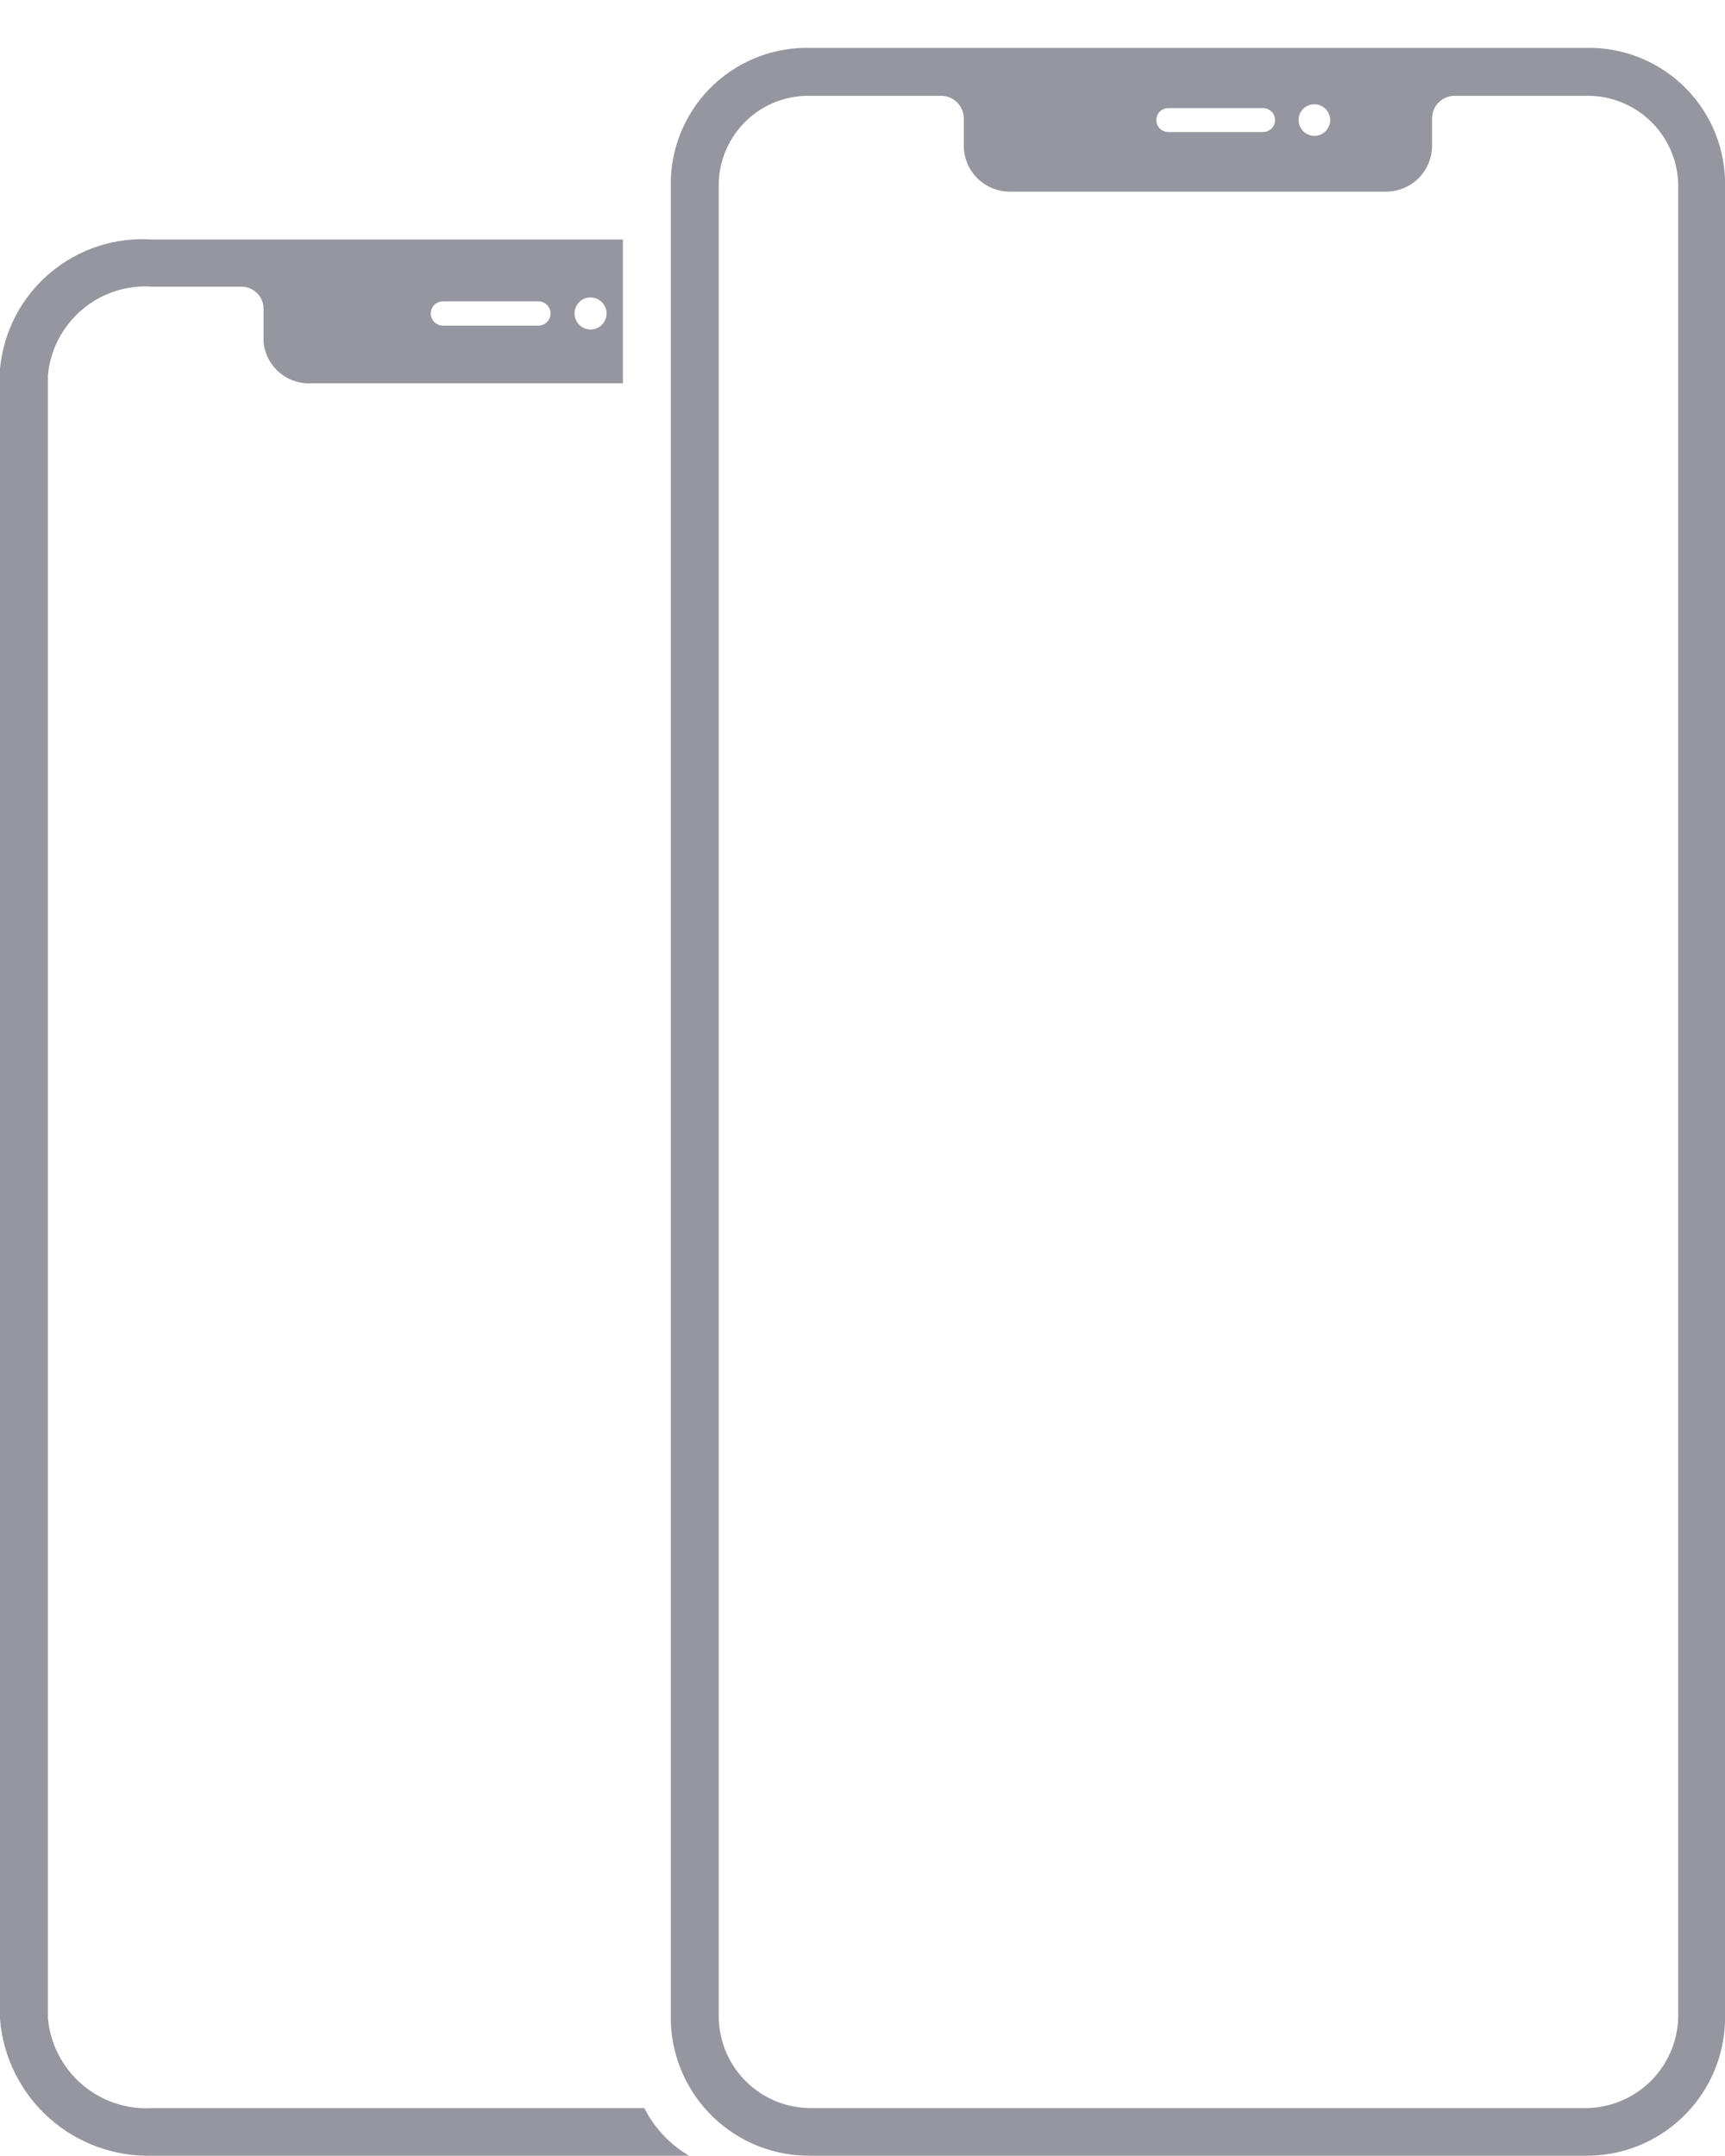 <svg width="36" height="45" viewBox="0 0 36 45" fill="none" xmlns="http://www.w3.org/2000/svg">
<path d="M9.24 6.29H11.24C11.307 6.291 11.37 6.318 11.417 6.365C11.464 6.413 11.49 6.476 11.49 6.543C11.49 6.61 11.464 6.674 11.417 6.721C11.37 6.768 11.307 6.796 11.24 6.797H9.24C9.173 6.796 9.11 6.768 9.063 6.721C9.016 6.674 8.99 6.61 8.99 6.543C8.99 6.476 9.016 6.413 9.063 6.365C9.11 6.318 9.173 6.291 9.24 6.29ZM12.32 6.208C12.386 6.208 12.451 6.226 12.507 6.263C12.563 6.299 12.606 6.351 12.632 6.412C12.659 6.473 12.666 6.54 12.653 6.606C12.641 6.671 12.61 6.731 12.563 6.778C12.516 6.825 12.457 6.858 12.392 6.871C12.327 6.884 12.259 6.878 12.198 6.853C12.136 6.827 12.084 6.785 12.047 6.729C12.01 6.674 11.99 6.609 11.99 6.543C11.99 6.498 11.999 6.454 12.016 6.413C12.033 6.372 12.058 6.334 12.09 6.303C12.122 6.272 12.159 6.247 12.2 6.231C12.242 6.215 12.286 6.207 12.33 6.208H12.32ZM3.19 44C2.652 44.035 2.121 43.858 1.712 43.507C1.302 43.155 1.047 42.657 1 42.12V7.835C1.049 7.301 1.306 6.807 1.716 6.461C2.125 6.114 2.655 5.943 3.19 5.984H5C5.122 5.975 5.243 6.014 5.337 6.093C5.43 6.172 5.489 6.285 5.5 6.407V7.133C5.521 7.379 5.637 7.607 5.824 7.769C6.011 7.931 6.253 8.014 6.5 8H13V5H3.19C2.411 4.943 1.641 5.193 1.045 5.697C0.448 6.2 0.073 6.918 0 7.695L0 42.144C0.064 42.938 0.432 43.676 1.025 44.207C1.619 44.737 2.394 45.019 3.19 44.994H14.38C13.98 44.76 13.656 44.414 13.447 44H3.19ZM35.023 42.12C35.007 42.627 34.794 43.107 34.428 43.458C34.063 43.809 33.575 44.004 33.068 44H16.932C16.427 44.003 15.942 43.808 15.581 43.456C15.219 43.104 15.011 42.624 15 42.12V3.818C15.007 3.572 15.062 3.329 15.163 3.104C15.264 2.879 15.408 2.676 15.588 2.507C15.767 2.338 15.978 2.206 16.209 2.119C16.44 2.032 16.685 1.992 16.932 2H19.625C19.75 1.996 19.872 2.041 19.963 2.126C20.055 2.212 20.109 2.33 20.114 2.455V3.071C20.122 3.323 20.229 3.562 20.412 3.736C20.595 3.909 20.839 4.004 21.091 4H28.909C29.161 4.004 29.405 3.909 29.588 3.736C29.771 3.562 29.878 3.323 29.886 3.071V2.455C29.891 2.33 29.945 2.212 30.037 2.126C30.128 2.041 30.25 1.996 30.375 2H33.068C33.568 1.983 34.055 2.164 34.421 2.505C34.788 2.846 35.004 3.318 35.023 3.818V42.12ZM24.382 2.256H26.359C26.425 2.256 26.489 2.282 26.536 2.329C26.583 2.376 26.609 2.44 26.609 2.506C26.609 2.572 26.583 2.636 26.536 2.683C26.489 2.73 26.425 2.756 26.359 2.756H24.382C24.316 2.756 24.252 2.73 24.205 2.683C24.159 2.636 24.132 2.572 24.132 2.506C24.132 2.44 24.159 2.376 24.205 2.329C24.252 2.282 24.316 2.256 24.382 2.256ZM27.427 2.176C27.492 2.175 27.556 2.194 27.611 2.23C27.666 2.265 27.709 2.317 27.734 2.377C27.76 2.437 27.767 2.504 27.755 2.568C27.742 2.632 27.711 2.691 27.665 2.738C27.619 2.784 27.561 2.816 27.496 2.829C27.432 2.842 27.366 2.836 27.305 2.811C27.245 2.786 27.193 2.744 27.157 2.69C27.12 2.635 27.101 2.571 27.101 2.506C27.1 2.463 27.109 2.42 27.125 2.38C27.141 2.34 27.165 2.304 27.195 2.273C27.226 2.243 27.262 2.218 27.301 2.202C27.341 2.185 27.384 2.176 27.427 2.176V2.176ZM33.068 1H16.932C16.18 0.975 15.449 1.25 14.899 1.763C14.35 2.277 14.026 2.987 14 3.739V42.199C14.024 42.957 14.345 43.675 14.893 44.197C15.442 44.721 16.174 45.007 16.932 44.994H33.068C33.826 45.007 34.558 44.721 35.107 44.197C35.655 43.675 35.976 42.957 36 42.199V3.739C35.974 2.987 35.65 2.277 35.1 1.763C34.551 1.25 33.82 0.975 33.068 1Z" fill="#9696A0"/>
</svg>

